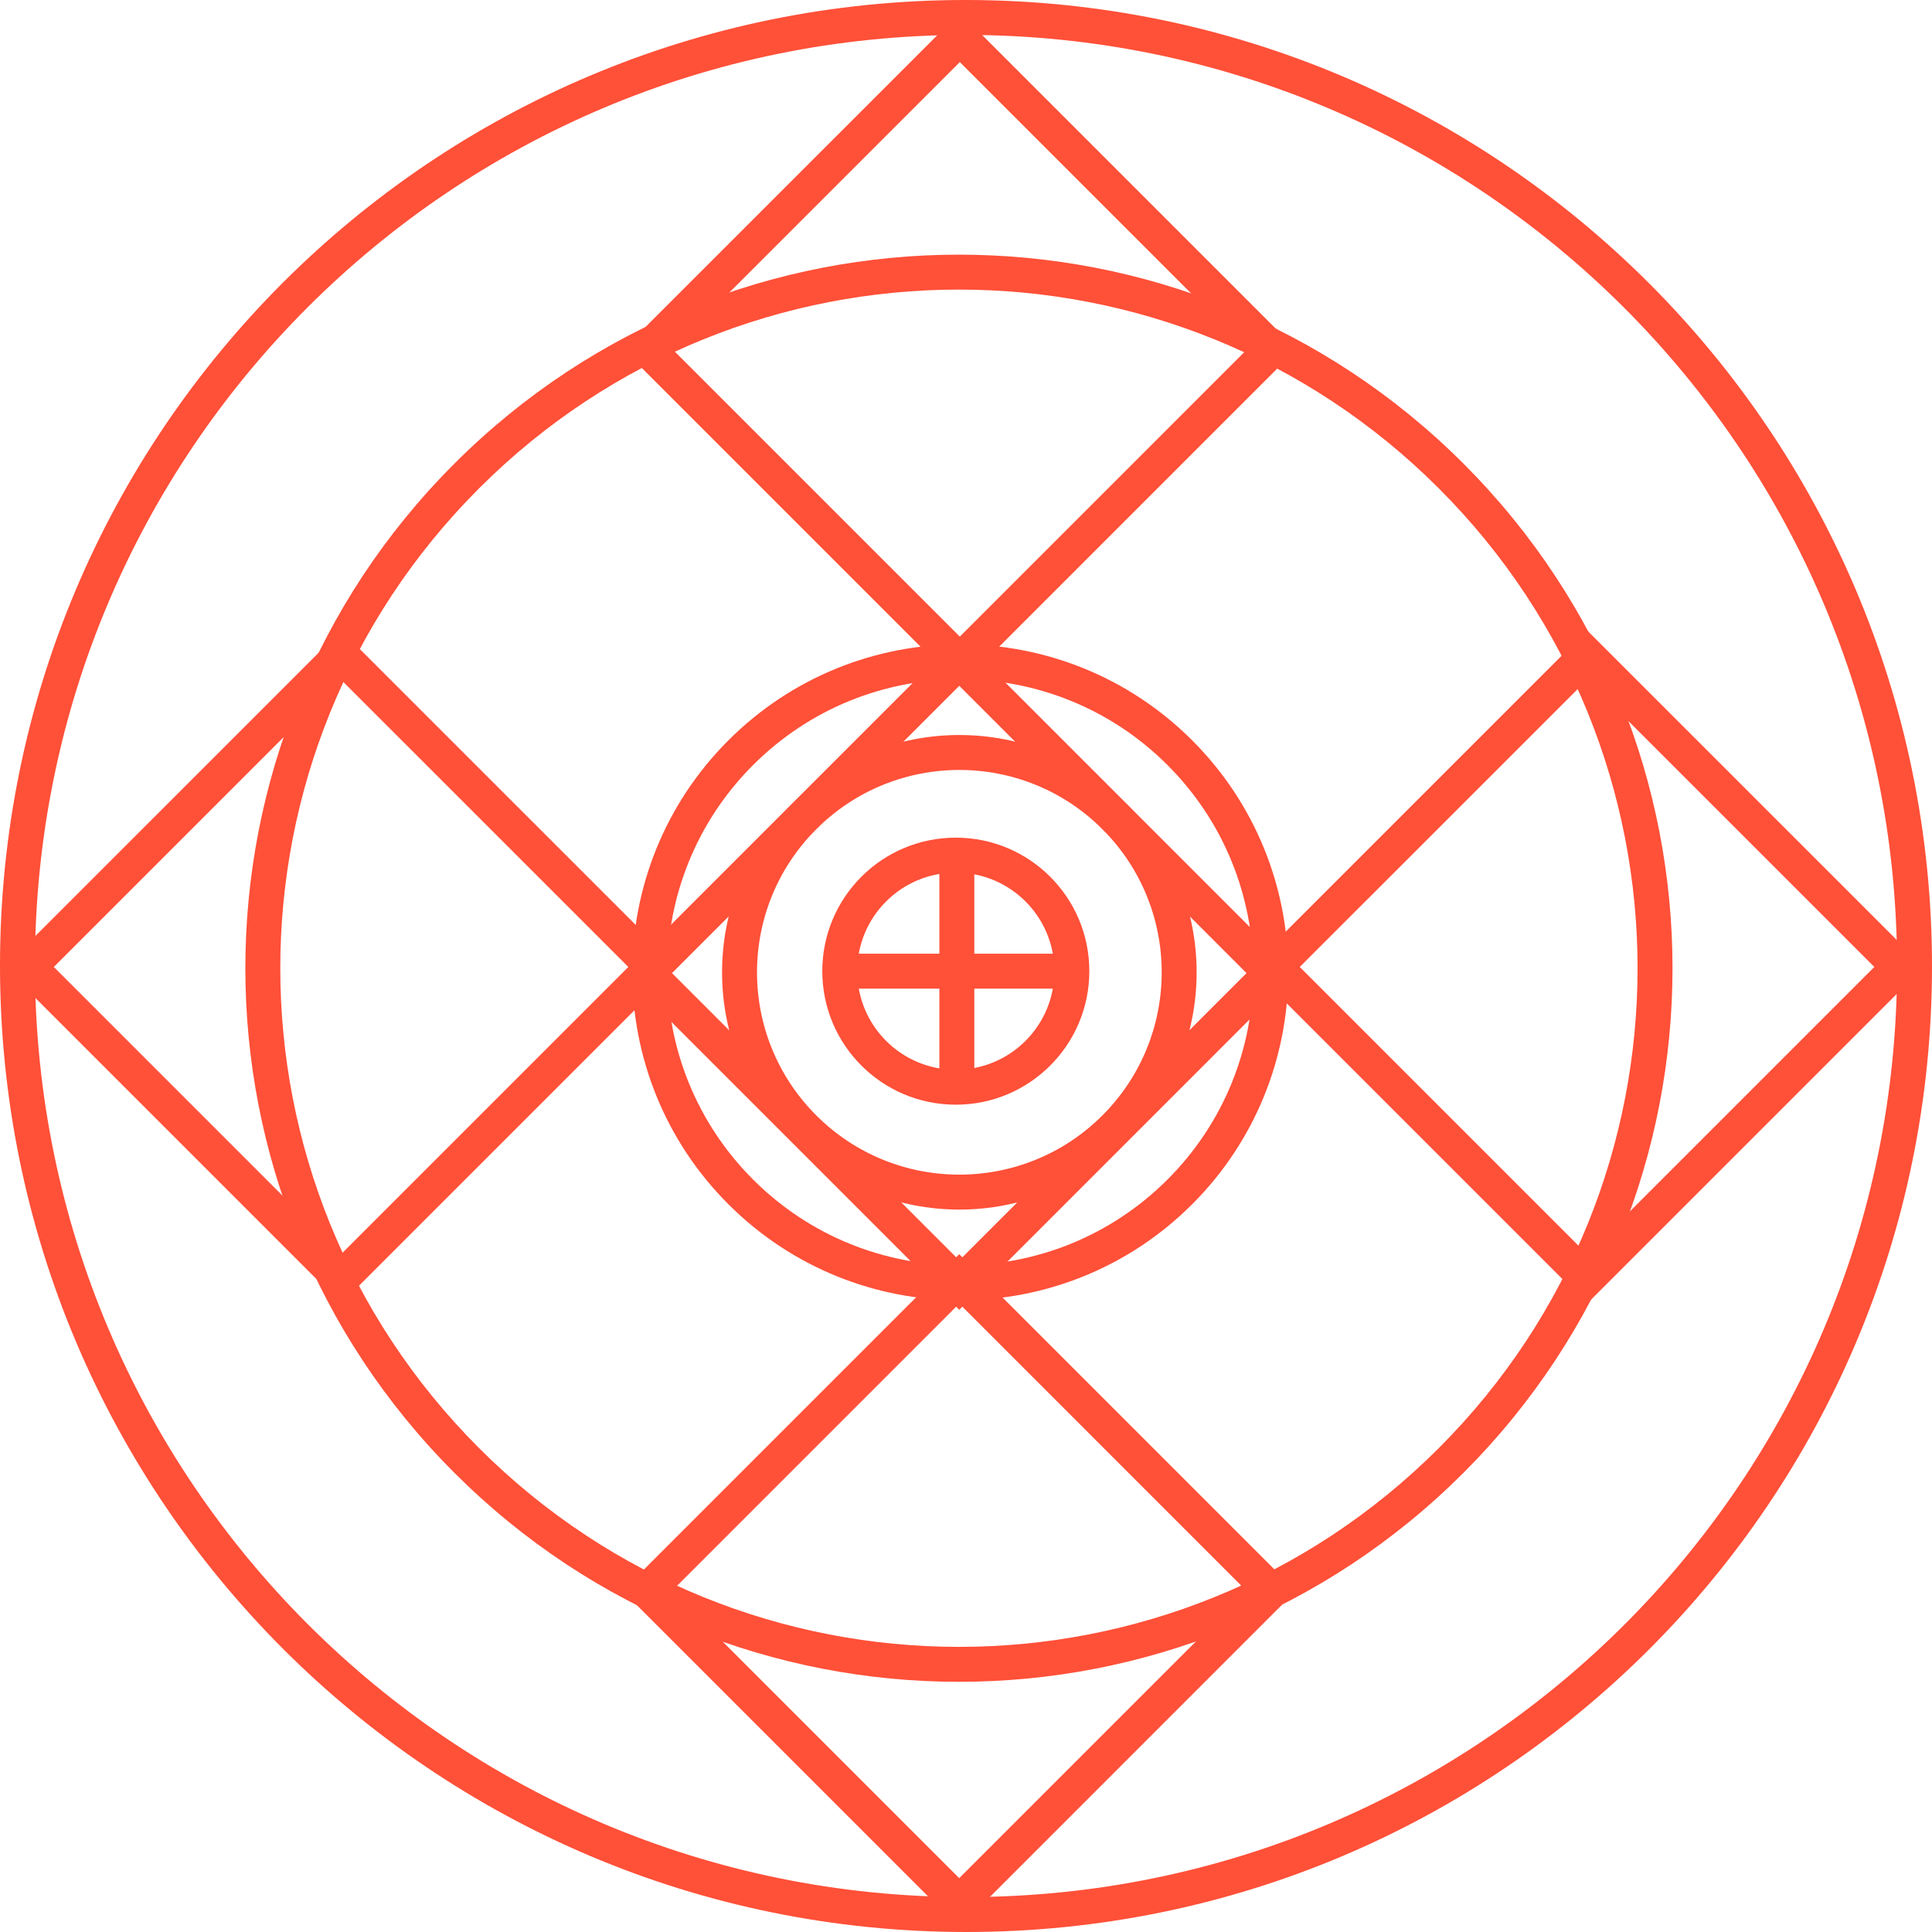<svg width="60" height="60" viewBox="0 0 60 60" fill="none" xmlns="http://www.w3.org/2000/svg">
<path fill-rule="evenodd" clip-rule="evenodd" d="M58.915 30.007C58.919 45.977 45.977 58.919 30.007 58.915C14.038 58.911 1.089 45.962 1.085 29.993C1.081 14.024 14.024 1.081 29.993 1.085C45.962 1.089 58.911 14.038 58.915 30.007ZM30.007 60C46.576 60.004 60.004 46.576 60 30.007C59.996 13.439 46.561 0.004 29.993 1.76855e-06C13.424 -0.004 -0.004 13.424 8.69333e-07 29.993C0.004 46.561 13.439 59.996 30.007 60Z" fill="#FF5038"/>
<path fill-rule="evenodd" clip-rule="evenodd" d="M29.791 40.677L40.246 30.221L29.791 19.765L19.335 30.221L29.791 40.677ZM29.791 39.143L20.869 30.221L29.791 21.299L38.712 30.221L29.791 39.143Z" fill="#FF5038"/>
<path fill-rule="evenodd" clip-rule="evenodd" d="M29.808 21.305L40.263 10.849L29.808 0.394L19.352 10.849L29.808 21.305ZM20.886 10.849L29.808 1.928L38.729 10.849L29.808 19.771L20.886 10.849Z" fill="#FF5038"/>
<path fill-rule="evenodd" clip-rule="evenodd" d="M10.592 40.486L21.048 30.03L10.592 19.575L0.136 30.03L10.592 40.486ZM10.592 38.952L1.671 30.03L10.592 21.109L19.514 30.03L10.592 38.952Z" fill="#FF5038"/>
<path fill-rule="evenodd" clip-rule="evenodd" d="M29.79 59.862L40.245 49.406L29.79 38.95L19.334 49.406L29.79 59.862ZM20.868 49.406L29.79 40.484L38.711 49.406L29.79 58.328L20.868 49.406Z" fill="#FF5038"/>
<path fill-rule="evenodd" clip-rule="evenodd" d="M49.287 40.486L59.743 30.03L49.287 19.575L38.831 30.03L49.287 40.486ZM40.365 30.03L49.287 21.109L58.209 30.03L49.287 38.952L40.365 30.03Z" fill="#FF5038"/>
<path fill-rule="evenodd" clip-rule="evenodd" d="M44.683 44.972C36.453 53.203 23.108 53.203 14.878 44.972L14.878 44.972C6.647 36.741 6.647 23.397 14.878 15.166L14.494 14.783L14.878 15.166C23.108 6.936 36.453 6.936 44.683 15.166L45.067 14.783L44.683 15.166C52.914 23.397 52.914 36.741 44.683 44.972L45.067 45.355L44.683 44.972ZM14.111 45.739C22.765 54.394 36.796 54.394 45.45 45.739C54.105 37.085 54.105 23.053 45.45 14.399C36.796 5.745 22.765 5.745 14.111 14.399C5.456 23.053 5.456 37.085 14.111 45.739C14.111 45.739 14.111 45.739 14.111 45.739Z" fill="#FF5038"/>
<path fill-rule="evenodd" clip-rule="evenodd" d="M36.258 36.631C32.703 40.185 26.941 40.185 23.387 36.631C23.387 36.631 23.387 36.631 23.387 36.631M23.387 36.631C19.833 33.077 19.833 27.314 23.387 23.76C26.941 20.206 32.703 20.206 36.258 23.76C39.812 27.314 39.812 33.077 36.258 36.631M37.025 37.398L36.658 37.031L37.025 37.398C41.002 33.42 41.002 26.971 37.025 22.993C33.047 19.015 26.598 19.015 22.62 22.993L23.003 23.377L22.62 22.993C18.642 26.971 18.642 33.42 22.62 37.398L22.62 37.398C26.598 41.376 33.047 41.376 37.025 37.398Z" fill="#FF5038"/>
<path fill-rule="evenodd" clip-rule="evenodd" d="M34.237 34.639C31.783 37.093 27.804 37.093 25.35 34.639C22.896 32.185 22.896 28.206 25.35 25.752C27.804 23.298 31.783 23.298 34.237 25.752L34.237 25.752C36.691 28.206 36.691 32.185 34.237 34.639L34.237 34.639ZM24.583 35.406C27.461 38.284 32.127 38.284 35.004 35.406C37.882 32.528 37.882 27.862 35.004 24.985M35.004 24.985C32.127 22.107 27.461 22.107 24.583 24.985L24.583 24.985C21.705 27.862 21.705 32.528 24.583 35.406" fill="#FF5038"/>
<path fill-rule="evenodd" clip-rule="evenodd" d="M30.258 33.606V26.398H29.173V33.606H30.258Z" fill="#FF5038"/>
<path fill-rule="evenodd" clip-rule="evenodd" d="M33.222 29.618H26.144V30.703H33.222V29.618Z" fill="#FF5038"/>
<path fill-rule="evenodd" clip-rule="evenodd" d="M29.683 33.222C27.992 33.222 26.622 31.851 26.622 30.16C26.622 28.469 27.992 27.099 29.683 27.099C31.374 27.099 32.745 28.469 32.745 30.16C32.745 31.851 31.374 33.222 29.683 33.222ZM25.537 30.16C25.537 32.45 27.393 34.307 29.683 34.307C31.973 34.307 33.83 32.45 33.83 30.16C33.83 27.87 31.973 26.014 29.683 26.014C27.393 26.014 25.537 27.87 25.537 30.16Z" fill="#FF5038"/>
</svg>
